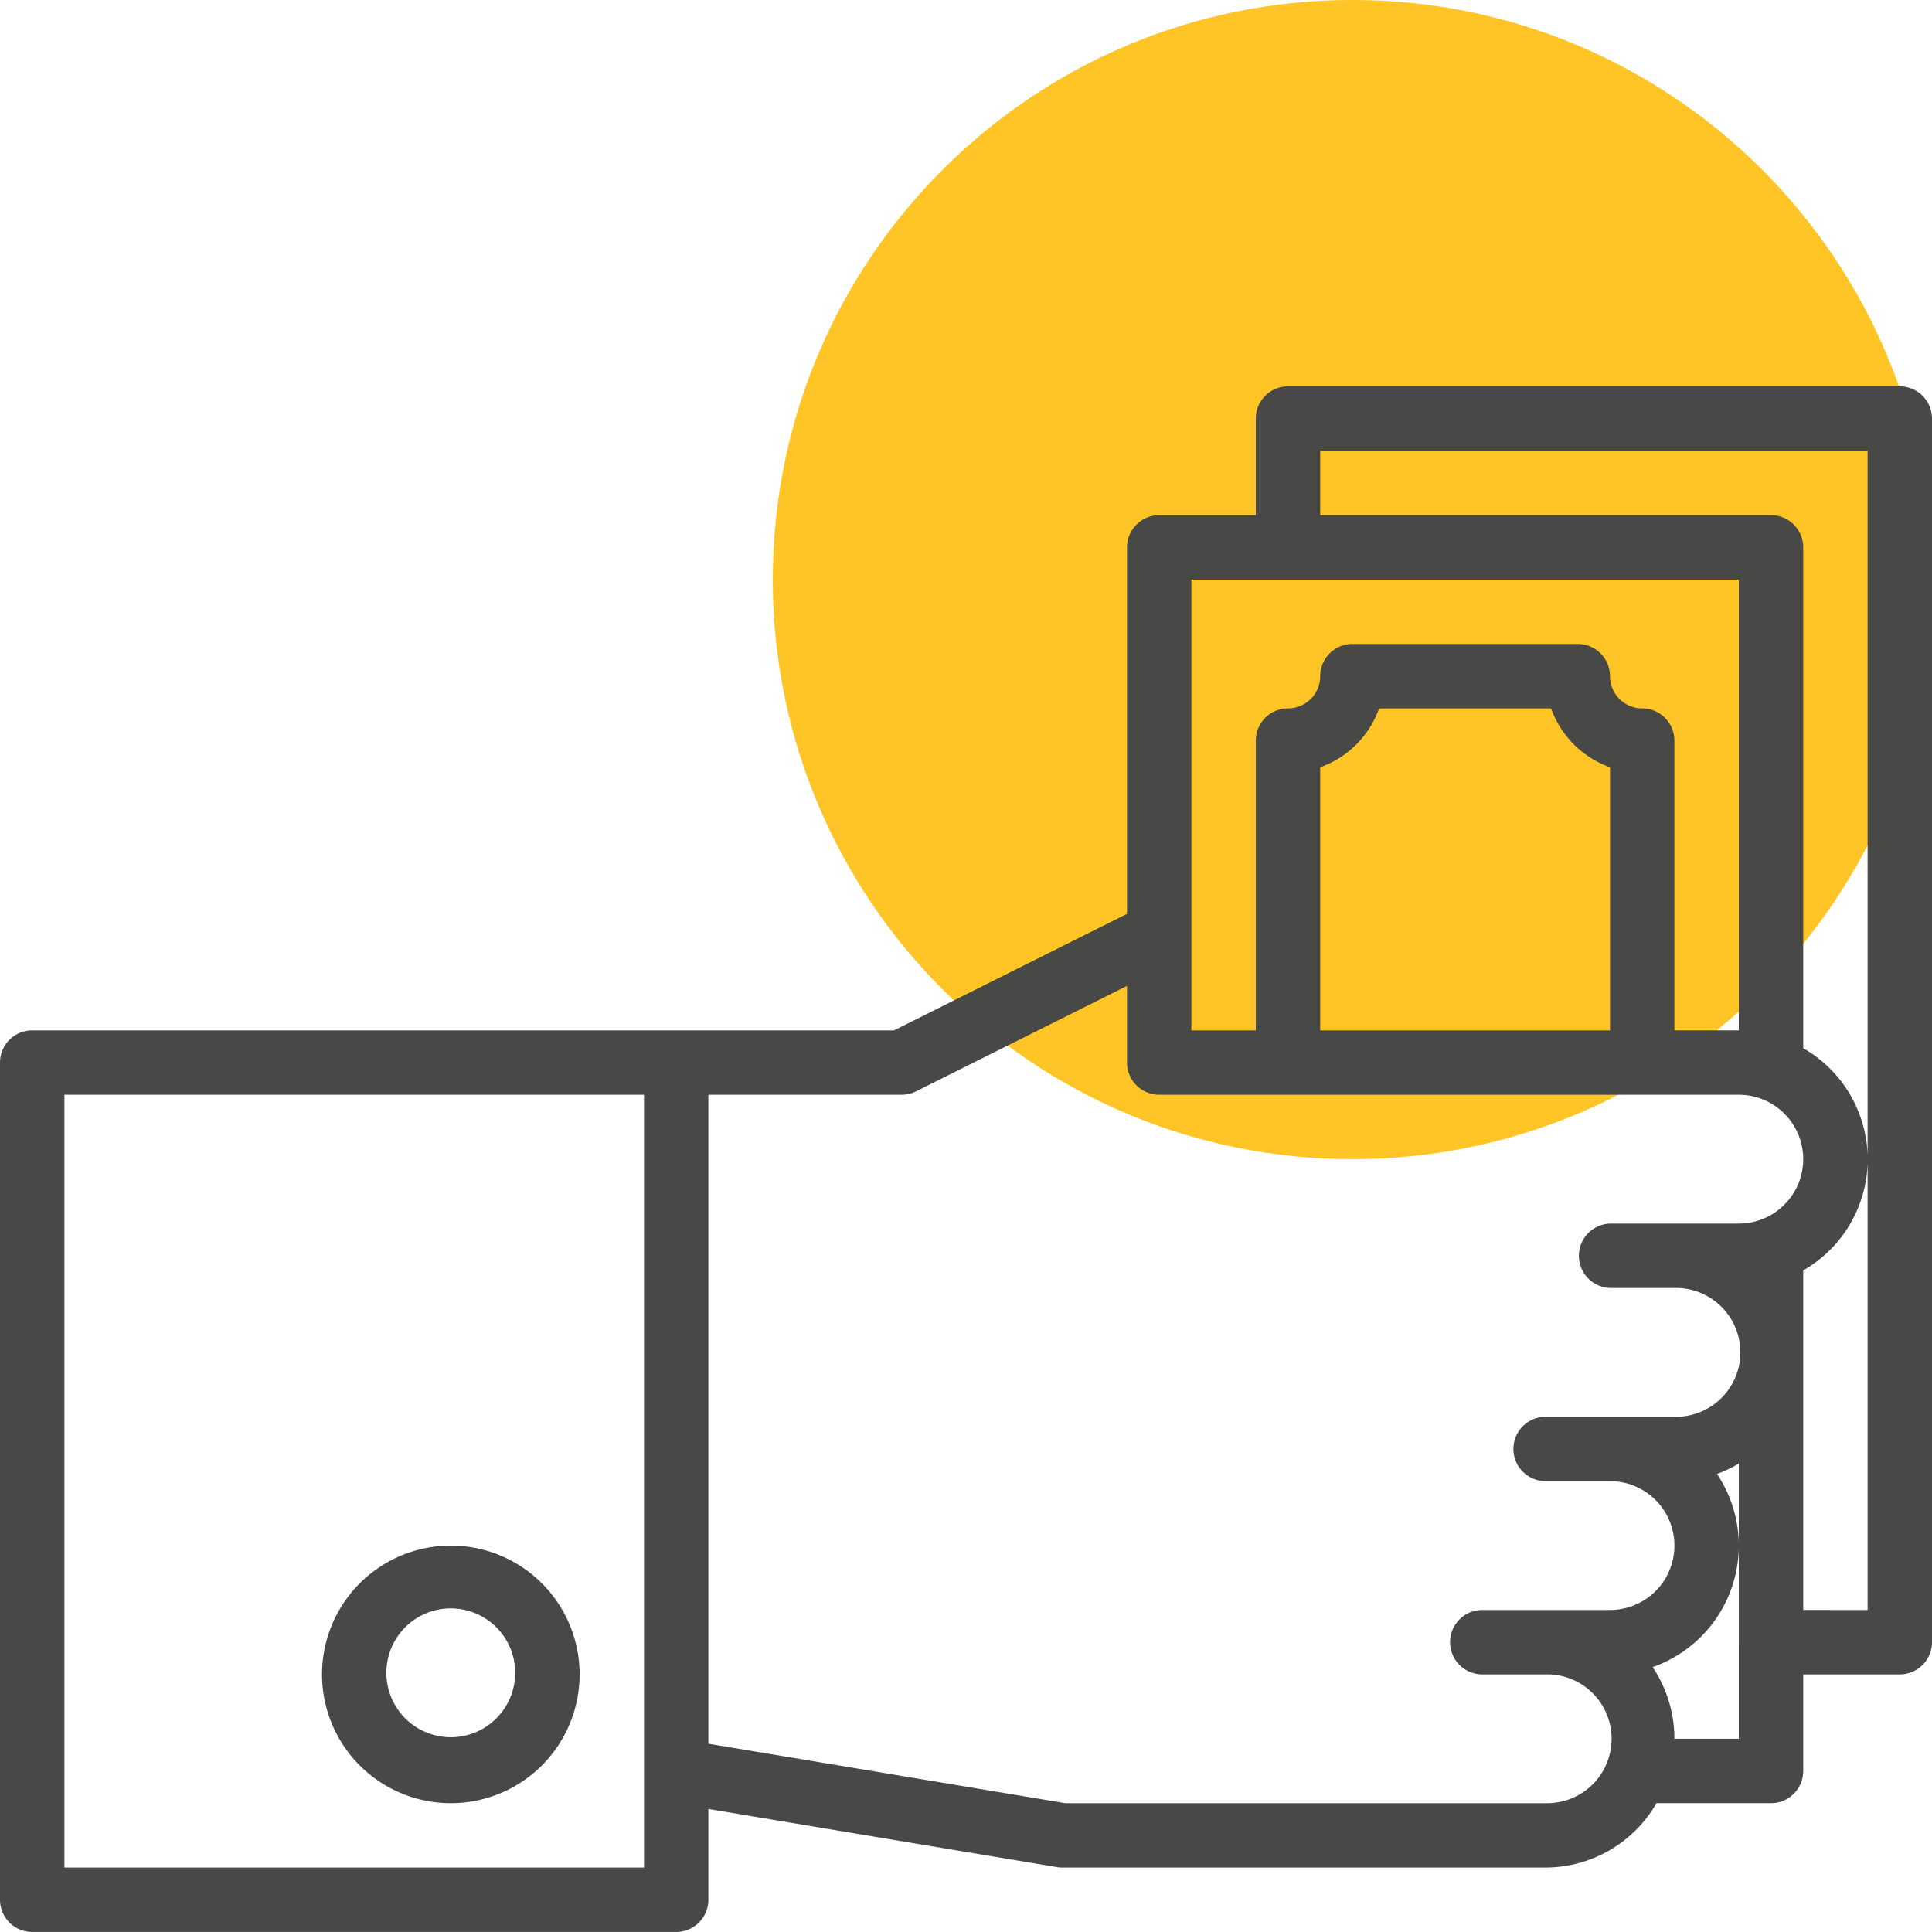 <svg xmlns="http://www.w3.org/2000/svg" xmlns:xlink="http://www.w3.org/1999/xlink" width="50" height="50" viewBox="0 0 50 50"><defs><path id="2w27a" d="M1370 2997.999c8.284 0 15 6.717 15 15 0 8.285-6.716 15-15 15-8.284 0-15-6.715-15-15 0-8.283 6.716-15 15-15z"/><path id="2w27b" d="M1385 3008.832v31.668c0 .46-.373.833-.833.833h-2.5v2.5c0 .46-.373.833-.834.833h-2.963a3.32 3.32 0 0 1-2.87 1.666h-12.5a.781.781 0 0 1-.138-.01l-9.029-1.506v2.35c0 .46-.373.833-.833.833h-16.667a.833.833 0 0 1-.833-.833v-21.667c0-.46.373-.833.833-.833h22.304l6.03-3.015v-9.485c0-.46.373-.833.833-.833h2.5v-2.5c0-.46.373-.834.833-.834h15.834c.46 0 .833.373.833.833zm-33.333 17.5h-15v20h15zm17.5-15h11.666c.46 0 .834.373.834.834v12.961a3.312 3.312 0 0 1 1.666 2.776v-18.237h-14.166zm-3.334 13.334h1.667v-7.5c0-.46.373-.833.833-.833.46 0 .834-.374.834-.834 0-.46.373-.833.833-.833h5.833c.46 0 .834.373.834.833 0 .46.373.834.833.834.46 0 .833.373.833.832v7.5H1380V3013h-14.167zm9.31-8.333h-4.452a2.514 2.514 0 0 1-1.524 1.524v6.809h7.5v-6.81a2.514 2.514 0 0 1-1.525-1.523zm4.857 21.71a3.336 3.336 0 0 1-2.23 3.102c.367.548.564 1.194.563 1.854H1380zm0-.086v-2.08a3.243 3.243 0 0 1-.564.268 3.35 3.35 0 0 1 .564 1.812zm0 .085v-.085zm1.667-10.043c0-.92-.747-1.667-1.667-1.667h-15a.833.833 0 0 1-.833-.833v-1.985l-5.461 2.731a.835.835 0 0 1-.373.087h-5v16.795l9.236 1.539H1375a1.667 1.667 0 1 0 0-3.333h-1.667a.834.834 0 0 1 0-1.667h3.334a1.667 1.667 0 0 0 0-3.334H1375a.833.833 0 1 1 0-1.666h3.333a1.667 1.667 0 1 0 0-3.333h-1.666a.834.834 0 0 1 0-1.667H1380c.92 0 1.667-.747 1.667-1.667zm1.666 11.667v-11.563a3.311 3.311 0 0 1-1.666 2.775v8.788zm-33.333 1.667a3.333 3.333 0 1 1-6.666 0 3.333 3.333 0 0 1 6.666 0zm-1.667 0a1.667 1.667 0 1 0-3.333 0 1.667 1.667 0 0 0 3.333 0z"/></defs><g><g transform="translate(-1335 -2998)"><use fill="#ffc527" xlink:href="#2w27a"/></g><g transform="translate(-1335 -2998)"><use fill="#484847" xlink:href="#2w27b"/></g></g></svg>